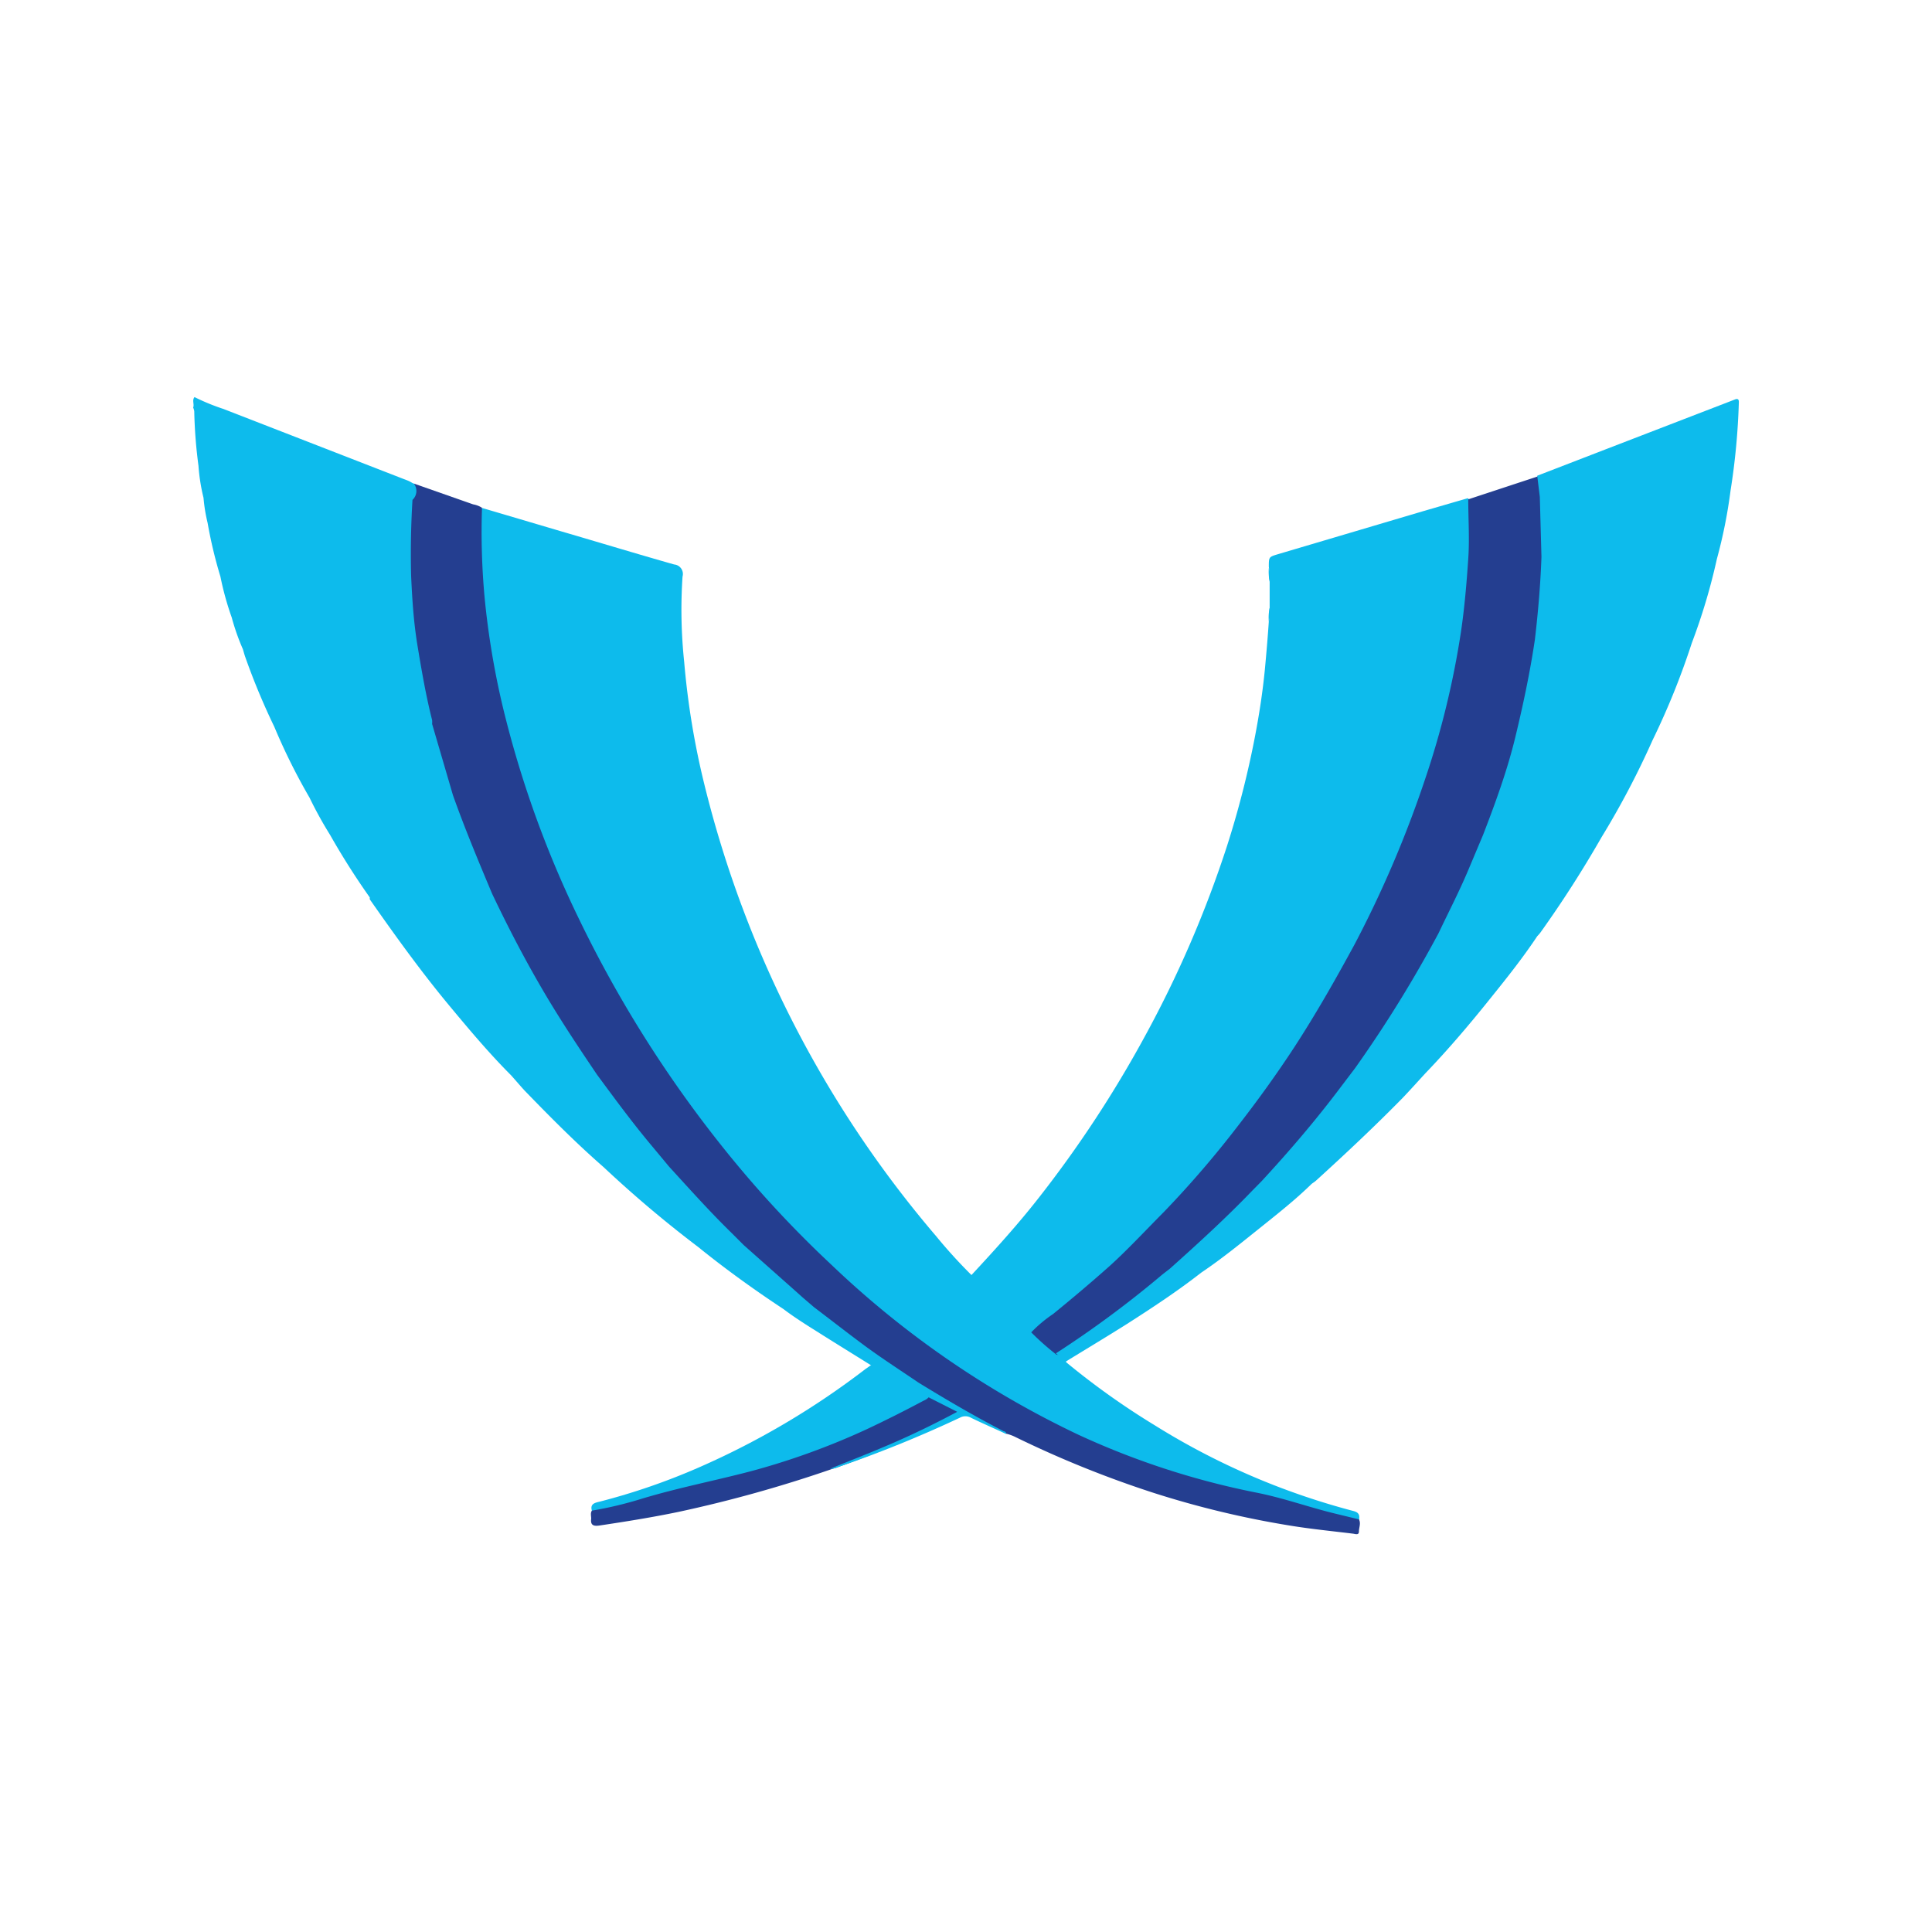 <svg id="Layer_1" data-name="Layer 1" xmlns="http://www.w3.org/2000/svg" viewBox="0 0 141.73 141.73"><defs><style>.cls-1{fill:#0dbbec;}.cls-2{fill:#243e90;}</style></defs><title>iconwebsite</title><path class="cls-1" d="M78.21,99.93a55.61,55.61,0,0,0,6.52,4.64,52.73,52.73,0,0,0,14.57,6.28c.41.11.45.32.4.65s-.39.11-.59.06c-2.05-.51-4.11-1-6.13-1.62-1-.31-2.09-.46-3.14-.71a55.54,55.54,0,0,1-9.91-3.35,64.79,64.79,0,0,1-12.74-7.57q-3-2.3-5.85-4.9A86,86,0,0,1,46.42,75.05c-1.25-2-2.42-4.12-3.48-6.25a77.92,77.92,0,0,1-6-16,58.74,58.74,0,0,1-1.49-8.46,56.42,56.42,0,0,1-.27-6.47c0-.22,0-.46.21-.6L41.24,39c2.74.8,5.47,1.63,8.22,2.41a.7.7,0,0,1,.61.89,36.43,36.43,0,0,0,.12,6.24,58.14,58.14,0,0,0,1.48,9,80.55,80.55,0,0,0,17,33.14,37.24,37.24,0,0,0,2.58,2.84.55.55,0,0,1,.46.22c1.26,1.37,2.65,2.62,4,3.91.64.48,1.2,1.05,1.83,1.54C77.77,99.44,78.19,99.51,78.21,99.93Z"/><path class="cls-1" d="M75.65,97.74a51.21,51.21,0,0,1-4.36-4.23c1.7-1.83,3.38-3.68,4.92-5.65A84.87,84.87,0,0,0,84,76a81.65,81.65,0,0,0,6-13.9A68.71,68.71,0,0,0,92.07,54c.31-1.62.56-3.25.72-4.89.11-1.17.21-2.35.29-3.52.08-.32,0-.66.06-1v-2c-.09-.32,0-.66-.06-1,0-.72,0-.73.62-.92l10.7-3.17,3.27-.95a.41.41,0,0,1,.19.37,23.55,23.55,0,0,1,0,3.84c-.09,1-.12,1.95-.22,2.92a59.57,59.57,0,0,1-1.85,9.81,77.88,77.88,0,0,1-4.3,11.77A87,87,0,0,1,95.9,75.71a90.73,90.73,0,0,1-6.29,8.73,87.19,87.19,0,0,1-7.72,8.24,64.87,64.87,0,0,1-5.74,4.82C76,97.61,75.86,97.75,75.65,97.74Z"/><path class="cls-2" d="M35.36,37.25a52.61,52.61,0,0,0,.19,6.58,59.26,59.26,0,0,0,1.36,8.13,76.83,76.83,0,0,0,5.63,15.59A88.34,88.34,0,0,0,52.73,83.79a80.77,80.77,0,0,0,8.27,9,69,69,0,0,0,18.13,12.47,57.86,57.86,0,0,0,13,4.23c2,.39,3.85,1.07,5.79,1.54l1.77.43c.16.29,0,.6,0,.89s-.27.18-.42.16c-1.54-.19-3.08-.34-4.61-.59a68.78,68.78,0,0,1-10.08-2.42,77.5,77.5,0,0,1-10.11-4.09,3.15,3.15,0,0,0-.67-.24c-1-.54-1.95-1-2.92-1.5a33,33,0,0,1-3.61-2.14c-1.41-.83-2.74-1.79-4.06-2.74S60.81,97,59.62,96c-1.63-1.31-3.16-2.75-4.72-4.13a3.59,3.59,0,0,1-.4-.41c-1.93-1.83-3.75-3.77-5.49-5.78a29.51,29.51,0,0,1-2-2.42q-1.73-2.11-3.28-4.36A76.09,76.09,0,0,1,39.24,72,67.69,67.69,0,0,1,36,65.63a65.73,65.73,0,0,1-2.89-7.23c-.59-1.75-1.14-3.51-1.57-5.31s-.79-3.48-1-5.25a3.88,3.88,0,0,1,0-.43,8.84,8.84,0,0,1-.27-1.84A23.59,23.59,0,0,1,30,42.2,45.45,45.45,0,0,1,30,37.08a.69.69,0,0,1,.21-.51l.14-1.1L34.71,37A1.77,1.77,0,0,1,35.36,37.25Z"/><path class="cls-2" d="M75.65,97.74a9.9,9.9,0,0,1,1.61-1.35c1.35-1.1,2.68-2.22,4-3.39S84,90.3,85.37,88.92a74.33,74.33,0,0,0,5.44-6.32c1.46-1.88,2.86-3.82,4.16-5.81,1.58-2.43,3-4.93,4.39-7.49a81.52,81.52,0,0,0,5.18-12.13,63.24,63.24,0,0,0,2.64-10.85c.26-1.77.41-3.55.53-5.33.1-1.46,0-2.91,0-4.36l5.1-1.68a.66.66,0,0,1,.28.63,3.14,3.14,0,0,0,.11.94,41.63,41.63,0,0,1,.09,4.36,31.75,31.75,0,0,1-.23,4.21,9.33,9.33,0,0,1-.24,1.85,44.58,44.58,0,0,1-1,5.45,10.75,10.75,0,0,1-.48,1.8A50.68,50.68,0,0,1,109,61.28c-.38,1.16-.89,2.26-1.39,3.37-.58,1.31-1.2,2.61-1.89,3.88q-1.64,3.19-3.58,6.19c-.82,1.28-1.66,2.55-2.57,3.77Q98,80.71,96.21,82.81a49.24,49.24,0,0,1-3.53,4,72.11,72.11,0,0,1-6.74,6.47,80.47,80.47,0,0,1-7.71,5.83c-.22.15-.43.35-.74.26A19.67,19.67,0,0,1,75.65,97.74Z"/><path class="cls-1" d="M43.42,110.82c-.15-.51.24-.58.57-.66a47.78,47.78,0,0,0,7.37-2.55,58.59,58.59,0,0,0,12.13-7.18l.43-.3c.24-.14.43,0,.62.13l2.5,1.41a8.8,8.8,0,0,1,.83.45c.13.11.29.2.32.39s-.24.36-.44.47a54.88,54.88,0,0,1-15.07,5.74c-2.71.58-5.34,1.47-8,2.07-.23.05-.46.12-.7.16S43.56,111,43.42,110.82Z"/><path class="cls-2" d="M43.42,110.82a27.94,27.94,0,0,0,3.68-.88c2.62-.79,5.3-1.31,7.94-2a53,53,0,0,0,8.56-3.1q2.12-1,4.16-2.09a1,1,0,0,0,.39-.27.31.31,0,0,1,.36,0,9,9,0,0,1,1.6.86c.28.18.21.4,0,.58a5,5,0,0,1-.85.45,77.73,77.73,0,0,1-7.95,3.31l-.32.1a96.45,96.45,0,0,1-11.21,3.13c-1.92.4-3.86.71-5.8,1-.41.06-.68,0-.61-.5C43.37,111.2,43.3,111,43.42,110.82Z"/><path class="cls-1" d="M127.31,29.29l-.36.14-9,3.47-5.18,2,.19,1.55h0l.12,4.4h0c-.07,2-.24,4-.48,6.06h0c-.36,2.43-.87,4.83-1.45,7.22s-1.45,4.78-2.35,7.11h0l-1.09,2.59c-.66,1.57-1.45,3.09-2.18,4.63h0a91.76,91.76,0,0,1-6.13,9.91l-1.1,1.45c-1.79,2.38-3.72,4.63-5.74,6.82l-.67.68c-1.92,2-4,3.9-6.07,5.75l-.53.41a76.34,76.34,0,0,1-7.83,5.8l.73.6c1.5-.92,3-1.82,4.49-2.76,1.86-1.19,3.7-2.4,5.44-3.76h0c1.49-1,2.9-2.15,4.31-3.28s2.6-2.07,3.79-3.23h0c.1-.08.21-.14.31-.23,2.2-2,4.33-4,6.38-6.09.56-.59,1.1-1.19,1.65-1.79h0c1.72-1.79,3.32-3.68,4.87-5.62,1.16-1.44,2.31-2.89,3.34-4.44a3.13,3.13,0,0,0,.22-.25,82,82,0,0,0,4.49-7h0a61.7,61.7,0,0,0,3.75-7.13h0a55,55,0,0,0,2.88-7.13A44.55,44.55,0,0,0,125.95,41a36.81,36.81,0,0,0,1-5s0,0,0,0a50.64,50.64,0,0,0,.61-6.48C127.57,29.28,127.47,29.24,127.31,29.29Z"/><path class="cls-1" d="M73.64,105c-2.14-1.1-4.22-2.32-6.27-3.58h0c-1.47-1-2.94-1.94-4.34-3-1.11-.83-2.21-1.69-3.32-2.53h0c-.38-.33-.77-.65-1.15-1l-4-3.55h0l-.88-.88c-1.6-1.56-3.09-3.23-4.6-4.88l-1.28-1.54c-1.41-1.68-2.7-3.44-4-5.2h0c-1.25-1.85-2.49-3.71-3.64-5.63-1.48-2.48-2.8-5-4.06-7.65-1-2.38-2-4.77-2.87-7.22h0L31.7,53.11h0a1.55,1.55,0,0,0,0-.28c-.45-1.78-.76-3.58-1.06-5.39s-.4-3.46-.48-5.19h0q-.07-2.79.1-5.58l0,0a.89.89,0,0,0,.12-1.17L30,35.29,16.39,30a15.74,15.74,0,0,1-2.12-.87c-.2.24,0,.52-.1.77a1,1,0,0,1,.08.27,35.57,35.57,0,0,0,.31,4,13.86,13.86,0,0,0,.37,2.35h0a12,12,0,0,0,.3,1.84,33.3,33.3,0,0,0,.94,3.94h0a21.72,21.72,0,0,0,.83,3,16.6,16.6,0,0,0,.82,2.33h0c.06.2.11.4.18.59a50,50,0,0,0,2.12,5.09,44.64,44.64,0,0,0,2.59,5.21h0a28.87,28.87,0,0,0,1.5,2.72,54.18,54.18,0,0,0,2.92,4.6h0a.38.38,0,0,0,0,.14c1.89,2.7,3.81,5.37,5.92,7.9,1.43,1.72,2.87,3.43,4.44,5,.34.38.67.77,1,1.13,1.87,1.93,3.76,3.84,5.79,5.61a85.91,85.91,0,0,0,6.94,5.86c2,1.62,4.1,3.13,6.25,4.55.78.59,1.6,1.11,2.43,1.63,1.31.83,2.63,1.64,3.94,2.46,1,.53,2,1.19,3.06,1.67l1.17.69,2.15,1.09c-1.63.87-3.21,1.64-4.83,2.34s-3,1.23-4.5,1.84a1.58,1.58,0,0,0,.69-.16A88.06,88.06,0,0,0,70.42,104a.82.82,0,0,1,.8,0c.86.42,1.74.8,2.6,1.2C73.83,105.07,73.72,105,73.64,105Z"/><path class="cls-1" d="M93.08,41.67a2.13,2.13,0,0,1,.06,1A3.81,3.81,0,0,1,93.08,41.67Z"/><path class="cls-1" d="M93.14,44.61a2.15,2.15,0,0,1-.06,1A3.33,3.33,0,0,1,93.14,44.61Z"/></svg>